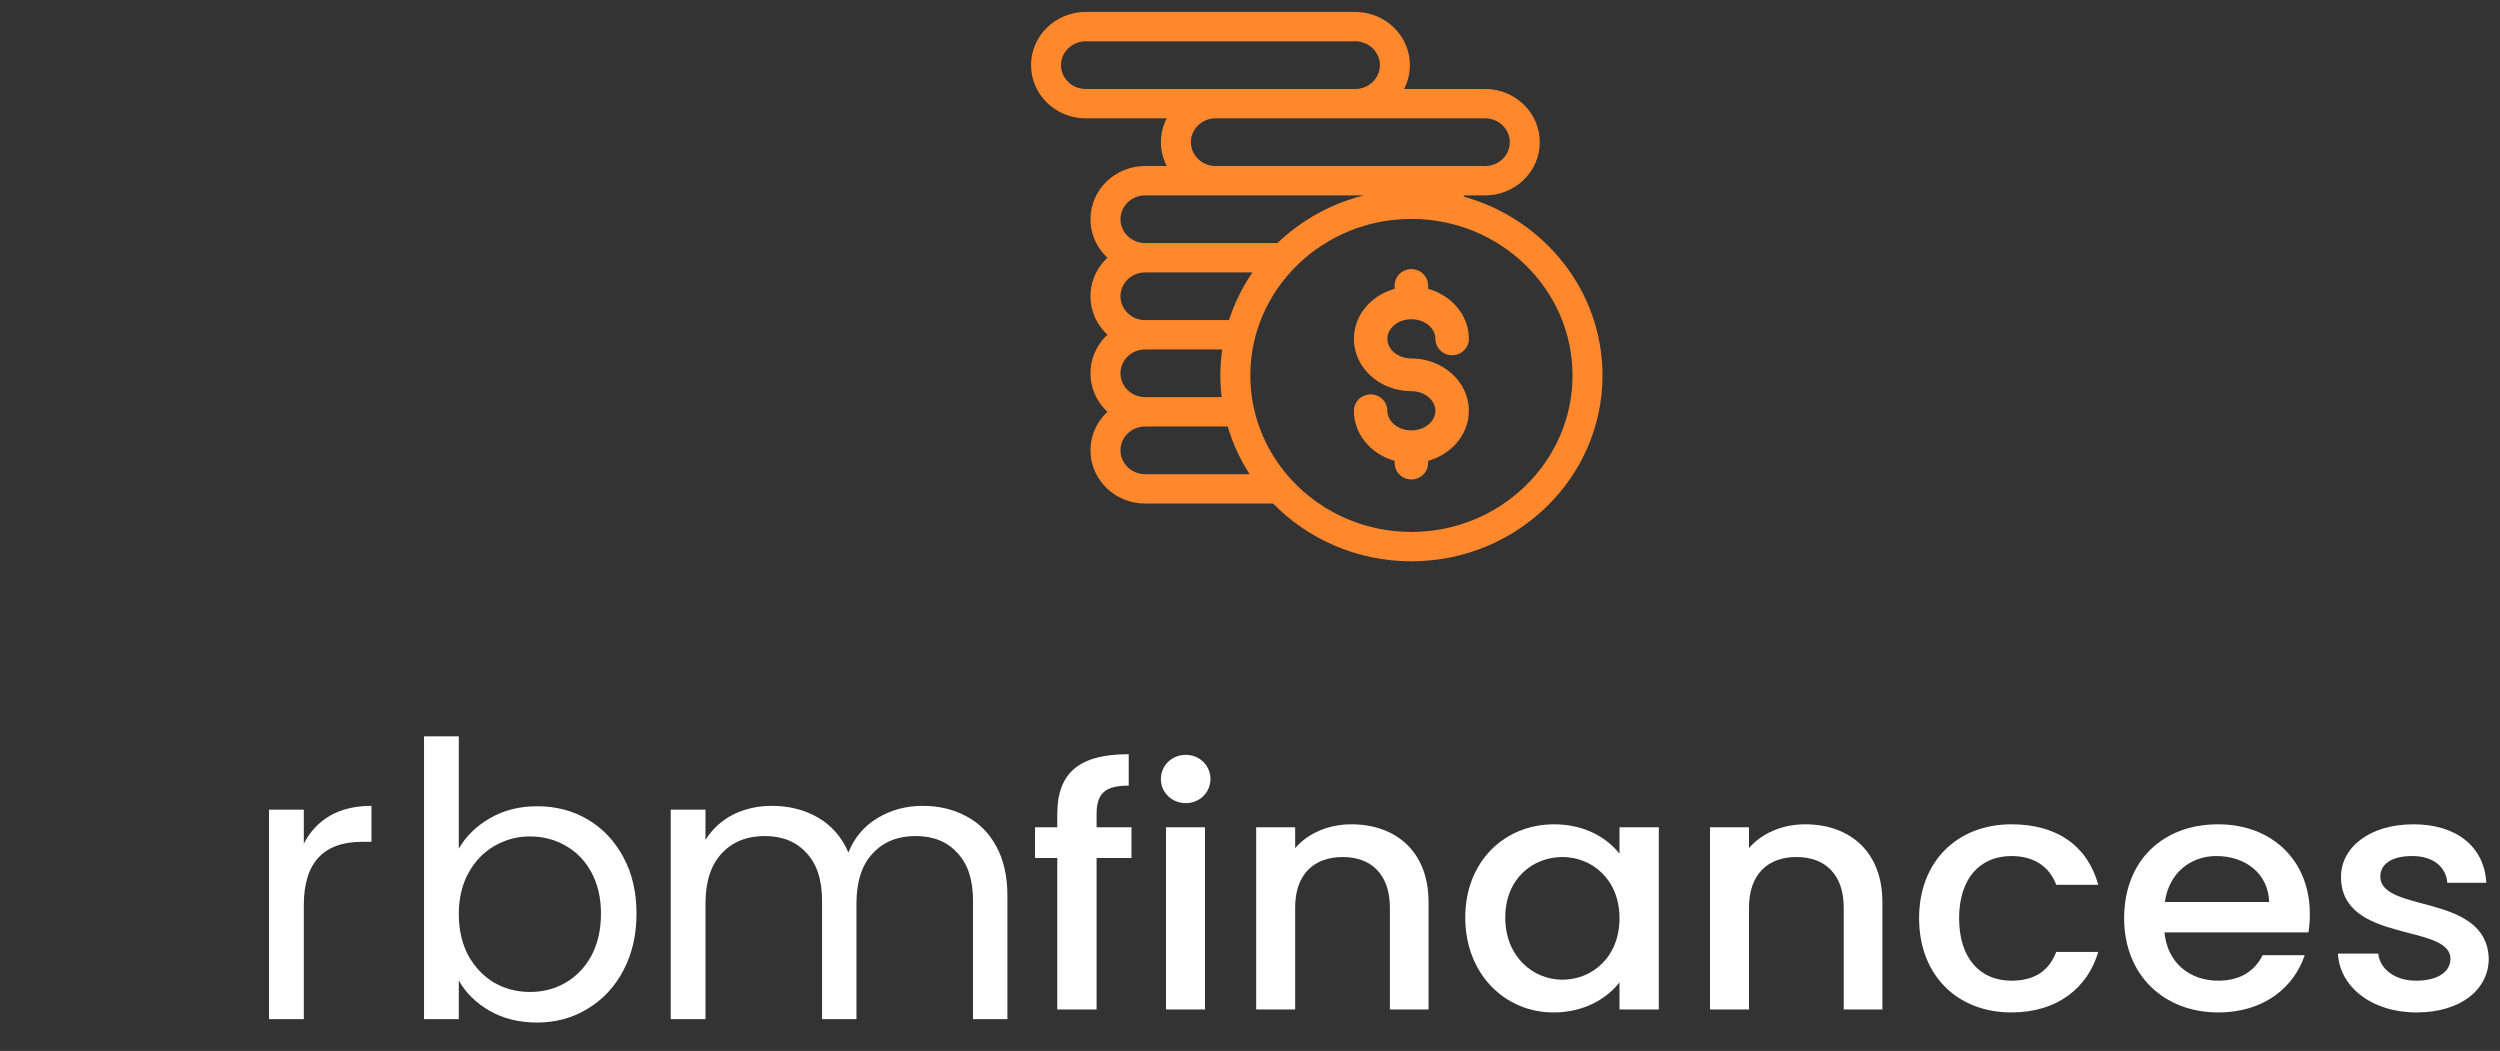 <svg width="157" height="66" viewBox="0 0 157 66" fill="none" xmlns="http://www.w3.org/2000/svg">
	<rect x="0" y="0" width="157" height="66" fill="#333333" stroke="none"/>
	<path fill-rule="evenodd" clip-rule="evenodd" d="M91.469 12.02C91.589 12.19 91.692 12.374 91.776 12.569C96.736 13.907 100.387 18.335 100.387 23.577C100.387 29.876 95.117 35 88.638 35C85.255 35 82.203 33.603 80.057 31.372H71.912C70.159 31.372 68.732 29.985 68.732 28.281C68.732 27.302 69.203 26.428 69.936 25.862C69.203 25.295 68.732 24.422 68.732 23.443C68.732 22.464 69.203 21.59 69.936 21.024C69.203 20.457 68.732 19.584 68.732 18.605C68.732 17.626 69.203 16.753 69.936 16.186C69.203 15.619 68.732 14.746 68.732 13.767C68.732 12.062 70.159 10.676 71.912 10.676H73.714C73.362 10.178 73.156 9.577 73.156 8.929C73.156 8.281 73.362 7.679 73.714 7.182H68.179C66.426 7.182 65 5.795 65 4.091C65 2.387 66.426 1 68.179 1H85.113C86.866 1 88.292 2.387 88.292 4.091C88.292 4.739 88.085 5.341 87.734 5.838H93.269C95.022 5.838 96.448 7.225 96.448 8.929C96.448 10.633 95.022 12.02 93.269 12.02H91.469ZM95.066 8.929C95.066 7.966 94.259 7.182 93.269 7.182H76.335C75.344 7.182 74.538 7.966 74.538 8.929C74.538 9.892 75.344 10.676 76.335 10.676H88.845H93.269C94.259 10.676 95.066 9.892 95.066 8.929ZM66.382 4.091C66.382 5.054 67.188 5.838 68.179 5.838H85.113C86.104 5.838 86.91 5.054 86.91 4.091C86.91 3.128 86.104 2.344 85.113 2.344H68.179C67.188 2.344 66.382 3.128 66.382 4.091ZM88.845 12.02H71.912C70.921 12.02 70.115 12.803 70.115 13.767C70.115 14.73 70.921 15.514 71.912 15.514H80.323C82.451 13.44 85.393 12.154 88.638 12.154C88.972 12.154 89.302 12.169 89.629 12.195C89.39 12.083 89.123 12.02 88.845 12.02ZM79.142 16.858H71.912C70.921 16.858 70.115 17.641 70.115 18.605C70.115 19.568 70.921 20.352 71.912 20.352H77.366C77.751 19.081 78.358 17.903 79.142 16.858ZM77.048 21.696H71.912C70.921 21.696 70.115 22.479 70.115 23.443C70.115 24.406 70.921 25.19 71.912 25.19H77.006C76.929 24.663 76.888 24.125 76.888 23.577C76.888 22.936 76.944 22.308 77.048 21.696ZM70.115 28.281C70.115 29.244 70.921 30.028 71.912 30.028H78.946C78.203 28.976 77.637 27.798 77.288 26.534H71.912C70.921 26.534 70.115 27.317 70.115 28.281ZM78.27 23.577C78.27 29.135 82.921 33.656 88.638 33.656C94.354 33.656 99.005 29.135 99.005 23.577C99.005 18.02 94.354 13.498 88.638 13.498C82.921 13.498 78.27 18.02 78.27 23.577ZM86.875 21.28C86.875 22.097 87.664 22.761 88.634 22.761C90.487 22.761 91.994 24.123 91.994 25.797C91.994 27.222 90.902 28.42 89.434 28.745V29.081C89.434 29.511 89.076 29.859 88.634 29.859C88.193 29.859 87.835 29.511 87.835 29.081V28.745C86.367 28.42 85.275 27.222 85.275 25.797C85.275 25.367 85.633 25.019 86.075 25.019C86.517 25.019 86.875 25.367 86.875 25.797C86.875 26.613 87.664 27.278 88.634 27.278C89.605 27.278 90.394 26.613 90.394 25.797C90.394 24.98 89.605 24.316 88.634 24.316C86.782 24.316 85.275 22.954 85.275 21.28C85.275 19.855 86.367 18.657 87.835 18.332V17.927C87.835 17.498 88.193 17.15 88.634 17.15C89.076 17.15 89.434 17.498 89.434 17.927V18.332C90.902 18.657 91.994 19.855 91.994 21.28C91.994 21.71 91.636 22.058 91.194 22.058C90.752 22.058 90.394 21.71 90.394 21.28C90.394 20.464 89.605 19.799 88.634 19.799C87.664 19.799 86.875 20.464 86.875 21.28Z" fill="#FF872C"/>
	<path d="M91.776 12.569L91.547 12.668L91.594 12.778L91.711 12.81L91.776 12.569ZM91.469 12.02V11.77H90.987L91.265 12.164L91.469 12.02ZM80.057 31.372L80.237 31.198L80.163 31.122H80.057V31.372ZM69.936 25.862L70.089 26.059L70.344 25.862L70.089 25.664L69.936 25.862ZM69.936 21.024L70.089 21.221L70.344 21.024L70.089 20.826L69.936 21.024ZM69.936 16.186L70.089 16.384L70.344 16.186L70.089 15.988L69.936 16.186ZM73.714 10.676V10.926H74.197L73.918 10.531L73.714 10.676ZM73.714 7.182L73.918 7.326L74.197 6.932H73.714V7.182ZM87.734 5.838L87.53 5.694L87.251 6.088H87.734V5.838ZM80.323 15.514V15.764H80.425L80.498 15.693L80.323 15.514ZM89.629 12.195L89.609 12.444L89.736 11.969L89.629 12.195ZM79.142 16.858L79.342 17.008L79.642 16.608H79.142V16.858ZM77.366 20.352V20.602H77.551L77.605 20.424L77.366 20.352ZM77.048 21.696L77.295 21.738L77.345 21.446H77.048V21.696ZM77.006 25.19V25.44H77.295L77.253 25.154L77.006 25.19ZM78.946 30.028V30.278H79.429L79.15 29.883L78.946 30.028ZM77.288 26.534L77.529 26.467L77.478 26.284H77.288V26.534ZM89.434 28.745L89.38 28.501L89.184 28.544V28.745H89.434ZM87.835 28.745H88.085V28.544L87.889 28.501L87.835 28.745ZM87.835 18.332L87.889 18.576L88.085 18.533V18.332H87.835ZM89.434 18.332H89.184V18.533L89.38 18.576L89.434 18.332ZM92.006 12.47C91.915 12.259 91.803 12.06 91.674 11.876L91.265 12.164C91.375 12.32 91.469 12.489 91.547 12.668L92.006 12.47ZM100.637 23.577C100.637 18.215 96.903 13.693 91.841 12.327L91.711 12.81C96.569 14.121 100.137 18.455 100.137 23.577H100.637ZM88.638 35.25C95.248 35.25 100.637 30.02 100.637 23.577H100.137C100.137 29.731 94.985 34.75 88.638 34.75V35.25ZM79.877 31.545C82.068 33.824 85.185 35.25 88.638 35.25V34.75C85.325 34.75 82.337 33.382 80.237 31.198L79.877 31.545ZM71.912 31.622H80.057V31.122H71.912V31.622ZM68.482 28.281C68.482 30.13 70.027 31.622 71.912 31.622V31.122C70.29 31.122 68.982 29.84 68.982 28.281H68.482ZM69.783 25.664C68.993 26.275 68.482 27.219 68.482 28.281H68.982C68.982 27.384 69.413 26.582 70.089 26.059L69.783 25.664ZM68.482 23.443C68.482 24.504 68.993 25.449 69.783 26.059L70.089 25.664C69.413 25.141 68.982 24.339 68.982 23.443H68.482ZM69.783 20.826C68.993 21.437 68.482 22.381 68.482 23.443H68.982C68.982 22.547 69.413 21.744 70.089 21.221L69.783 20.826ZM68.482 18.605C68.482 19.666 68.993 20.611 69.783 21.221L70.089 20.826C69.413 20.303 68.982 19.501 68.982 18.605H68.482ZM69.783 15.988C68.993 16.599 68.482 17.543 68.482 18.605H68.982C68.982 17.709 69.413 16.906 70.089 16.384L69.783 15.988ZM68.482 13.767C68.482 14.828 68.993 15.773 69.783 16.384L70.089 15.988C69.413 15.465 68.982 14.663 68.982 13.767H68.482ZM71.912 10.426C70.027 10.426 68.482 11.918 68.482 13.767H68.982C68.982 12.207 70.29 10.926 71.912 10.926V10.426ZM73.714 10.426H71.912V10.926H73.714V10.426ZM72.906 8.929C72.906 9.631 73.13 10.283 73.51 10.82L73.918 10.531C73.595 10.074 73.406 9.523 73.406 8.929H72.906ZM73.51 7.037C73.13 7.575 72.906 8.227 72.906 8.929H73.406C73.406 8.335 73.595 7.783 73.918 7.326L73.51 7.037ZM68.179 7.432H73.714V6.932H68.179V7.432ZM64.75 4.091C64.75 5.94 66.295 7.432 68.179 7.432V6.932C66.558 6.932 65.25 5.651 65.25 4.091H64.75ZM68.179 0.75C66.295 0.75 64.75 2.242 64.75 4.091H65.25C65.25 2.531 66.558 1.25 68.179 1.25V0.75ZM85.113 0.75H68.179V1.25H85.113V0.75ZM88.542 4.091C88.542 2.242 86.997 0.75 85.113 0.75V1.25C86.734 1.25 88.042 2.531 88.042 4.091H88.542ZM87.938 5.982C88.318 5.445 88.542 4.793 88.542 4.091H88.042C88.042 4.685 87.853 5.236 87.53 5.694L87.938 5.982ZM93.269 5.588H87.734V6.088H93.269V5.588ZM96.698 8.929C96.698 7.08 95.153 5.588 93.269 5.588V6.088C94.89 6.088 96.198 7.369 96.198 8.929H96.698ZM93.269 12.27C95.153 12.27 96.698 10.778 96.698 8.929H96.198C96.198 10.489 94.89 11.77 93.269 11.77V12.27ZM91.469 12.27H93.269V11.77H91.469V12.27ZM93.269 7.432C94.128 7.432 94.816 8.11 94.816 8.929H95.316C95.316 7.821 94.391 6.932 93.269 6.932V7.432ZM76.335 7.432H93.269V6.932H76.335V7.432ZM74.788 8.929C74.788 8.11 75.475 7.432 76.335 7.432V6.932C75.213 6.932 74.288 7.821 74.288 8.929H74.788ZM76.335 10.426C75.475 10.426 74.788 9.747 74.788 8.929H74.288C74.288 10.037 75.213 10.926 76.335 10.926V10.426ZM88.845 10.426H76.335V10.926H88.845V10.426ZM93.269 10.426H88.845V10.926H93.269V10.426ZM94.816 8.929C94.816 9.747 94.128 10.426 93.269 10.426V10.926C94.391 10.926 95.316 10.037 95.316 8.929H94.816ZM68.179 5.588C67.32 5.588 66.632 4.91 66.632 4.091H66.132C66.132 5.199 67.057 6.088 68.179 6.088V5.588ZM85.113 5.588H68.179V6.088H85.113V5.588ZM86.66 4.091C86.66 4.91 85.972 5.588 85.113 5.588V6.088C86.235 6.088 87.16 5.199 87.16 4.091H86.66ZM85.113 2.594C85.972 2.594 86.66 3.272 86.66 4.091H87.16C87.16 2.983 86.235 2.094 85.113 2.094V2.594ZM68.179 2.594H85.113V2.094H68.179V2.594ZM66.632 4.091C66.632 3.272 67.32 2.594 68.179 2.594V2.094C67.057 2.094 66.132 2.983 66.132 4.091H66.632ZM71.912 12.27H88.845V11.77H71.912V12.27ZM70.365 13.767C70.365 12.948 71.052 12.27 71.912 12.27V11.77C70.789 11.77 69.865 12.659 69.865 13.767H70.365ZM71.912 15.264C71.052 15.264 70.365 14.585 70.365 13.767H69.865C69.865 14.875 70.789 15.764 71.912 15.764V15.264ZM80.323 15.264H71.912V15.764H80.323V15.264ZM88.638 11.904C85.326 11.904 82.322 13.216 80.149 15.335L80.498 15.693C82.581 13.663 85.46 12.404 88.638 12.404V11.904ZM89.65 11.946C89.316 11.919 88.979 11.904 88.638 11.904V12.404C88.965 12.404 89.288 12.418 89.609 12.444L89.65 11.946ZM88.845 12.27C89.086 12.27 89.316 12.324 89.523 12.421L89.736 11.969C89.464 11.841 89.161 11.77 88.845 11.77V12.27ZM71.912 17.108H79.142V16.608H71.912V17.108ZM70.365 18.605C70.365 17.786 71.052 17.108 71.912 17.108V16.608C70.789 16.608 69.865 17.497 69.865 18.605H70.365ZM71.912 20.102C71.052 20.102 70.365 19.423 70.365 18.605H69.865C69.865 19.713 70.789 20.602 71.912 20.602V20.102ZM77.366 20.102H71.912V20.602H77.366V20.102ZM78.942 16.708C78.141 17.775 77.52 18.98 77.126 20.279L77.605 20.424C77.981 19.183 78.575 18.03 79.342 17.008L78.942 16.708ZM71.912 21.946H77.048V21.446H71.912V21.946ZM70.365 23.443C70.365 22.624 71.052 21.946 71.912 21.946V21.446C70.789 21.446 69.865 22.335 69.865 23.443H70.365ZM71.912 24.94C71.052 24.94 70.365 24.261 70.365 23.443H69.865C69.865 24.551 70.789 25.44 71.912 25.44V24.94ZM77.006 24.94H71.912V25.44H77.006V24.94ZM76.638 23.577C76.638 24.137 76.68 24.687 76.758 25.226L77.253 25.154C77.178 24.638 77.138 24.112 77.138 23.577H76.638ZM76.802 21.653C76.695 22.279 76.638 22.922 76.638 23.577H77.138C77.138 22.951 77.192 22.337 77.295 21.738L76.802 21.653ZM71.912 29.778C71.052 29.778 70.365 29.099 70.365 28.281H69.865C69.865 29.389 70.789 30.278 71.912 30.278V29.778ZM78.946 29.778H71.912V30.278H78.946V29.778ZM77.047 26.6C77.403 27.893 77.983 29.097 78.742 30.172L79.15 29.883C78.424 28.855 77.87 27.703 77.529 26.467L77.047 26.6ZM71.912 26.784H77.288V26.284H71.912V26.784ZM70.365 28.281C70.365 27.462 71.052 26.784 71.912 26.784V26.284C70.789 26.284 69.865 27.173 69.865 28.281H70.365ZM88.638 33.406C83.052 33.406 78.52 28.99 78.52 23.577H78.02C78.02 29.279 82.79 33.906 88.638 33.906V33.406ZM98.755 23.577C98.755 28.99 94.223 33.406 88.638 33.406V33.906C94.486 33.906 99.255 29.279 99.255 23.577H98.755ZM88.638 13.748C94.223 13.748 98.755 18.164 98.755 23.577H99.255C99.255 17.875 94.486 13.248 88.638 13.248V13.748ZM78.52 23.577C78.52 18.164 83.052 13.748 88.638 13.748V13.248C82.79 13.248 78.02 17.875 78.02 23.577H78.52ZM88.634 22.511C87.76 22.511 87.125 21.92 87.125 21.28H86.625C86.625 22.273 87.568 23.011 88.634 23.011V22.511ZM92.244 25.797C92.244 23.962 90.6 22.511 88.634 22.511V23.011C90.373 23.011 91.744 24.284 91.744 25.797H92.244ZM89.488 28.989C91.051 28.643 92.244 27.358 92.244 25.797H91.744C91.744 27.086 90.753 28.197 89.38 28.501L89.488 28.989ZM89.684 29.081V28.745H89.184V29.081H89.684ZM88.634 30.109C89.207 30.109 89.684 29.655 89.684 29.081H89.184C89.184 29.366 88.945 29.609 88.634 29.609V30.109ZM87.585 29.081C87.585 29.655 88.061 30.109 88.634 30.109V29.609C88.324 29.609 88.085 29.366 88.085 29.081H87.585ZM87.585 28.745V29.081H88.085V28.745H87.585ZM85.025 25.797C85.025 27.358 86.218 28.643 87.781 28.989L87.889 28.501C86.516 28.197 85.525 27.086 85.525 25.797H85.025ZM86.075 24.769C85.502 24.769 85.025 25.223 85.025 25.797H85.525C85.525 25.512 85.765 25.269 86.075 25.269V24.769ZM87.125 25.797C87.125 25.223 86.648 24.769 86.075 24.769V25.269C86.385 25.269 86.625 25.512 86.625 25.797H87.125ZM88.634 27.028C87.76 27.028 87.125 26.437 87.125 25.797H86.625C86.625 26.79 87.568 27.528 88.634 27.528V27.028ZM90.144 25.797C90.144 26.437 89.509 27.028 88.634 27.028V27.528C89.701 27.528 90.644 26.79 90.644 25.797H90.144ZM88.634 24.566C89.509 24.566 90.144 25.157 90.144 25.797H90.644C90.644 24.804 89.701 24.066 88.634 24.066V24.566ZM85.025 21.28C85.025 23.116 86.668 24.566 88.634 24.566V24.066C86.896 24.066 85.525 22.793 85.525 21.28H85.025ZM87.781 18.088C86.218 18.434 85.025 19.719 85.025 21.28H85.525C85.525 19.991 86.516 18.88 87.889 18.576L87.781 18.088ZM87.585 17.927V18.332H88.085V17.927H87.585ZM88.634 16.9C88.061 16.9 87.585 17.353 87.585 17.927H88.085C88.085 17.643 88.324 17.4 88.634 17.4V16.9ZM89.684 17.927C89.684 17.353 89.207 16.9 88.634 16.9V17.4C88.945 17.4 89.184 17.643 89.184 17.927H89.684ZM89.684 18.332V17.927H89.184V18.332H89.684ZM92.244 21.28C92.244 19.719 91.051 18.434 89.488 18.088L89.38 18.576C90.753 18.88 91.744 19.991 91.744 21.28H92.244ZM91.194 22.308C91.767 22.308 92.244 21.854 92.244 21.28H91.744C91.744 21.565 91.504 21.808 91.194 21.808V22.308ZM90.144 21.28C90.144 21.854 90.621 22.308 91.194 22.308V21.808C90.884 21.808 90.644 21.565 90.644 21.28H90.144ZM88.634 20.049C89.509 20.049 90.144 20.64 90.144 21.28H90.644C90.644 20.287 89.701 19.549 88.634 19.549V20.049ZM87.125 21.28C87.125 20.64 87.76 20.049 88.634 20.049V19.549C87.568 19.549 86.625 20.287 86.625 21.28H87.125Z" fill="#FF872C"/>
	<path d="M66.396 63.394H68.865V53.884H71.056V51.953H68.865V51.143C68.865 49.835 69.381 49.336 70.884 49.336V47.364C67.792 47.364 66.396 48.506 66.396 51.143V51.953H65V53.884H66.396V63.394Z" fill="white"/>
	<path d="M73.226 63.394H75.674V51.953H73.226V63.394ZM74.471 50.437C75.33 50.437 76.017 49.772 76.017 48.921C76.017 48.07 75.33 47.405 74.471 47.405C73.591 47.405 72.904 48.07 72.904 48.921C72.904 49.772 73.591 50.437 74.471 50.437Z" fill="white"/>
	<path d="M87.285 63.394H89.712V56.645C89.712 53.448 87.629 51.766 84.858 51.766C83.441 51.766 82.131 52.326 81.336 53.261V51.953H78.888V63.394H81.336V56.998C81.336 54.901 82.517 53.821 84.321 53.821C86.104 53.821 87.285 54.901 87.285 56.998V63.394Z" fill="white"/>
	<path d="M92.018 57.621C92.018 61.151 94.488 63.581 97.559 63.581C99.535 63.581 100.952 62.667 101.704 61.691V63.394H104.173V51.953H101.704V53.614C100.974 52.679 99.599 51.766 97.602 51.766C94.488 51.766 92.018 54.091 92.018 57.621ZM101.704 57.663C101.704 60.134 99.964 61.525 98.117 61.525C96.292 61.525 94.531 60.092 94.531 57.621C94.531 55.15 96.292 53.821 98.117 53.821C99.964 53.821 101.704 55.213 101.704 57.663Z" fill="white"/>
	<path d="M115.786 63.394H118.213V56.645C118.213 53.448 116.129 51.766 113.359 51.766C111.942 51.766 110.632 52.326 109.837 53.261V51.953H107.389V63.394H109.837V56.998C109.837 54.901 111.018 53.821 112.822 53.821C114.605 53.821 115.786 54.901 115.786 56.998V63.394Z" fill="white"/>
	<path d="M120.519 57.663C120.519 61.255 122.924 63.581 126.318 63.581C129.217 63.581 131.107 62.023 131.772 59.781H129.131C128.68 60.964 127.778 61.587 126.318 61.587C124.342 61.587 123.032 60.175 123.032 57.663C123.032 55.171 124.342 53.759 126.318 53.759C127.778 53.759 128.723 54.465 129.131 55.566H131.772C131.107 53.157 129.217 51.766 126.318 51.766C122.924 51.766 120.519 54.091 120.519 57.663Z" fill="white"/>
	<path d="M139.194 53.759C141.02 53.759 142.459 54.88 142.502 56.645H135.952C136.209 54.839 137.541 53.759 139.194 53.759ZM144.735 59.988H142.093C141.643 60.881 140.805 61.587 139.302 61.587C137.498 61.587 136.102 60.445 135.93 58.556H144.971C145.036 58.161 145.057 57.787 145.057 57.393C145.057 54.029 142.673 51.766 139.302 51.766C135.801 51.766 133.396 54.071 133.396 57.663C133.396 61.255 135.909 63.581 139.302 63.581C142.201 63.581 144.069 61.982 144.735 59.988Z" fill="white"/>
	<path d="M156.293 60.196C156.164 56.064 149.485 57.351 149.485 55.047C149.485 54.278 150.172 53.759 151.482 53.759C152.814 53.759 153.608 54.444 153.694 55.441H156.142C156.013 53.157 154.253 51.766 151.568 51.766C148.776 51.766 147.015 53.24 147.015 55.067C147.015 59.262 153.887 57.974 153.887 60.217C153.887 61.006 153.136 61.587 151.718 61.587C150.366 61.587 149.442 60.819 149.356 59.885H146.822C146.929 61.961 148.927 63.581 151.761 63.581C154.553 63.581 156.293 62.127 156.293 60.196Z" fill="white"/>
	<path d="M19.079 52.984C19.463 52.232 20.007 51.648 20.711 51.232C21.431 50.816 22.303 50.608 23.327 50.608V52.864H22.751C20.303 52.864 19.079 54.192 19.079 56.848V64H16.895V50.848H19.079V52.984Z" fill="white"/>
	<path d="M28.813 53.296C29.261 52.512 29.917 51.872 30.781 51.376C31.645 50.88 32.629 50.632 33.733 50.632C34.917 50.632 35.981 50.912 36.925 51.472C37.869 52.032 38.613 52.824 39.157 53.848C39.701 54.856 39.973 56.032 39.973 57.376C39.973 58.704 39.701 59.888 39.157 60.928C38.613 61.968 37.861 62.776 36.901 63.352C35.957 63.928 34.901 64.216 33.733 64.216C32.597 64.216 31.597 63.968 30.733 63.472C29.885 62.976 29.245 62.344 28.813 61.576V64H26.629V46.24H28.813V53.296ZM37.741 57.376C37.741 56.384 37.541 55.52 37.141 54.784C36.741 54.048 36.197 53.488 35.509 53.104C34.837 52.72 34.093 52.528 33.277 52.528C32.477 52.528 31.733 52.728 31.045 53.128C30.373 53.512 29.829 54.08 29.413 54.832C29.013 55.568 28.813 56.424 28.813 57.4C28.813 58.392 29.013 59.264 29.413 60.016C29.829 60.752 30.373 61.32 31.045 61.72C31.733 62.104 32.477 62.296 33.277 62.296C34.093 62.296 34.837 62.104 35.509 61.72C36.197 61.32 36.741 60.752 37.141 60.016C37.541 59.264 37.741 58.384 37.741 57.376Z" fill="white"/>
	<path d="M57.937 50.608C58.961 50.608 59.873 50.824 60.673 51.256C61.473 51.672 62.105 52.304 62.569 53.152C63.033 54 63.265 55.032 63.265 56.248V64H61.105V56.56C61.105 55.248 60.777 54.248 60.121 53.56C59.481 52.856 58.609 52.504 57.505 52.504C56.369 52.504 55.465 52.872 54.793 53.608C54.121 54.328 53.785 55.376 53.785 56.752V64H51.625V56.56C51.625 55.248 51.297 54.248 50.641 53.56C50.001 52.856 49.129 52.504 48.025 52.504C46.889 52.504 45.985 52.872 45.313 53.608C44.641 54.328 44.305 55.376 44.305 56.752V64H42.121V50.848H44.305V52.744C44.737 52.056 45.313 51.528 46.033 51.16C46.769 50.792 47.577 50.608 48.457 50.608C49.561 50.608 50.537 50.856 51.385 51.352C52.233 51.848 52.865 52.576 53.281 53.536C53.649 52.608 54.257 51.888 55.105 51.376C55.953 50.864 56.897 50.608 57.937 50.608Z" fill="white"/>
	</svg>
	